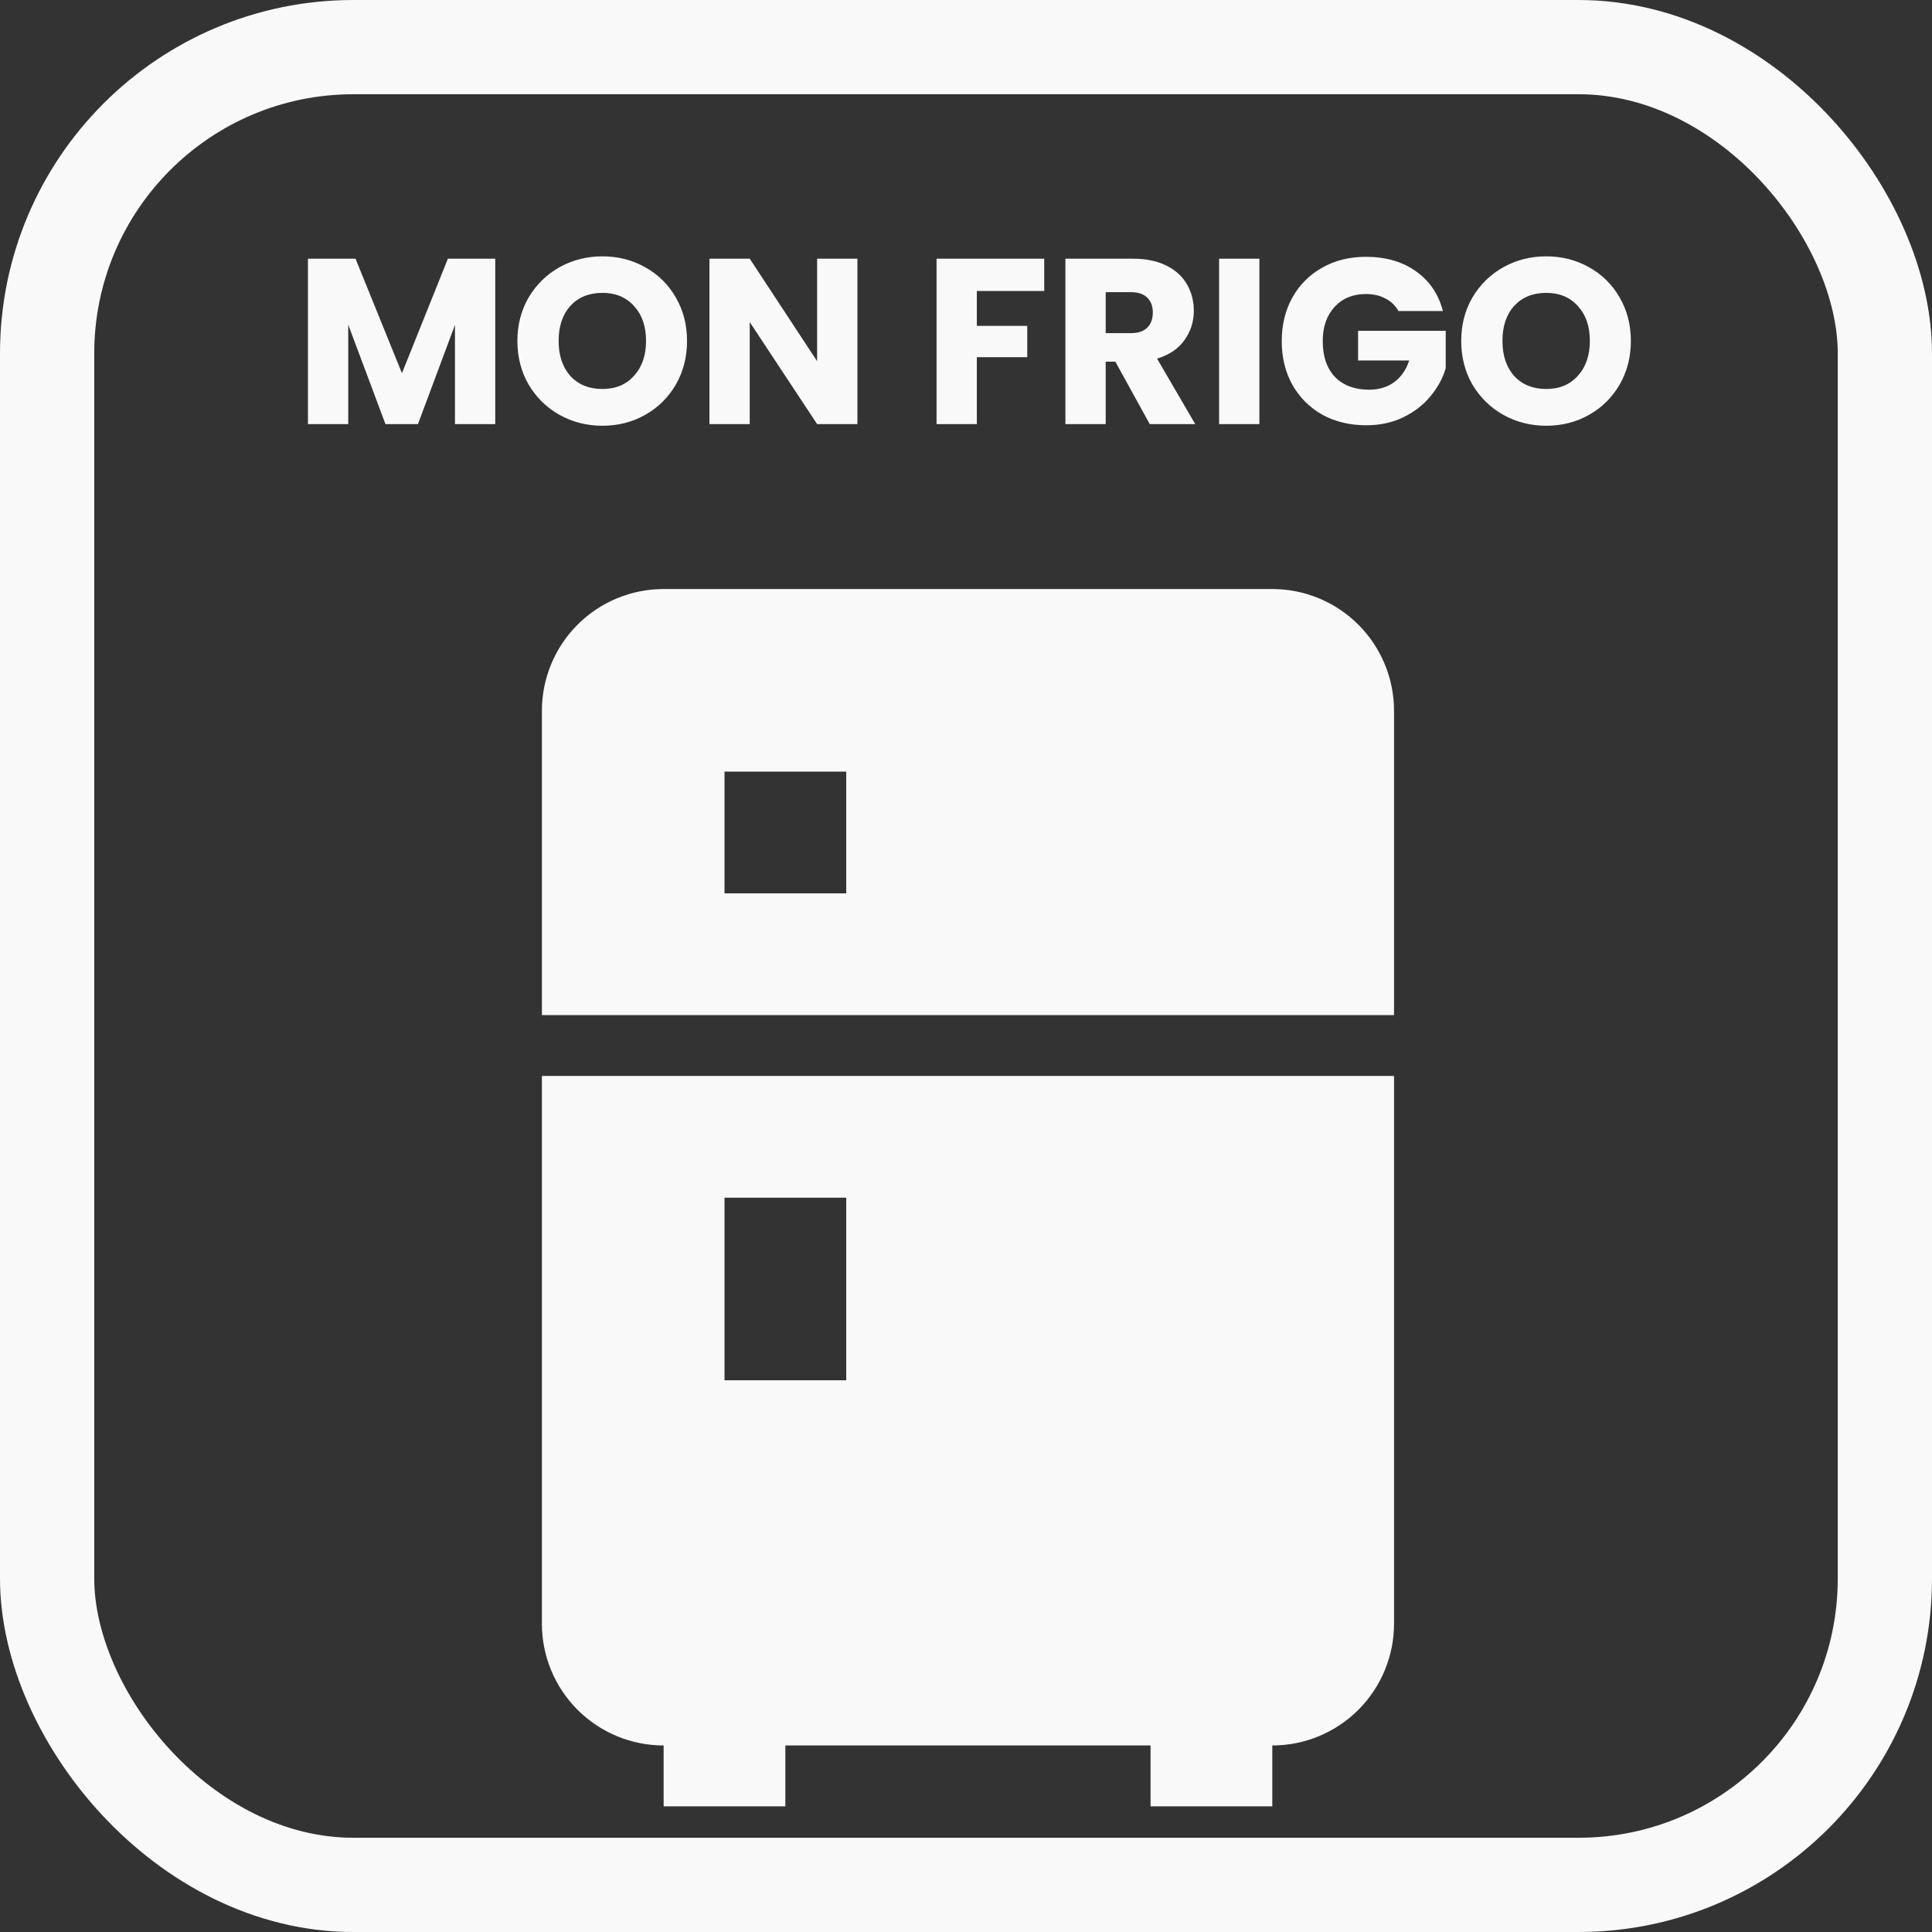 <svg width="82" height="82" viewBox="0 0 82 82" fill="none" xmlns="http://www.w3.org/2000/svg">
<rect x="0" y="0" width="82" height="82" fill="#333333" stroke="none"/>
<path d="M28.167 25H54C55.37 25 56.684 25.544 57.653 26.513C58.622 27.482 59.167 28.796 59.167 30.167V43.083H23V30.167C23 28.796 23.544 27.482 24.513 26.513C25.482 25.544 26.796 25 28.167 25ZM59.167 68.917C59.167 70.287 58.622 71.601 57.653 72.57C56.684 73.539 55.37 74.083 54 74.083V76.667H48.833V74.083H33.333V76.667H28.167V74.083C26.796 74.083 25.482 73.539 24.513 72.57C23.544 71.601 23 70.287 23 68.917V45.667H59.167V68.917ZM30.75 32.75V37.917H35.917V32.75H30.75ZM30.75 50.833V58.583H35.917V50.833H30.75Z" fill="#F9F9F9"/>
<rect x="2" y="2" width="78" height="78" rx="13" stroke="#F9F9F9" stroke-width="4"/>
<path d="M21.02 10.98V18H19.31V13.79L17.74 18H16.36L14.78 13.78V18H13.07V10.98H15.09L17.06 15.84L19.01 10.98H21.02ZM25.57 18.07C24.91 18.07 24.303 17.917 23.75 17.61C23.203 17.303 22.767 16.877 22.44 16.33C22.12 15.777 21.96 15.157 21.96 14.47C21.96 13.783 22.12 13.167 22.44 12.62C22.767 12.073 23.203 11.647 23.75 11.34C24.303 11.033 24.91 10.88 25.57 10.88C26.23 10.88 26.833 11.033 27.38 11.34C27.933 11.647 28.366 12.073 28.68 12.62C29 13.167 29.16 13.783 29.16 14.47C29.16 15.157 29 15.777 28.68 16.33C28.36 16.877 27.927 17.303 27.38 17.61C26.833 17.917 26.23 18.07 25.57 18.07ZM25.57 16.51C26.13 16.51 26.576 16.323 26.91 15.95C27.25 15.577 27.42 15.083 27.42 14.47C27.42 13.85 27.25 13.357 26.91 12.99C26.576 12.617 26.13 12.43 25.57 12.43C25.003 12.43 24.55 12.613 24.21 12.98C23.877 13.347 23.71 13.843 23.71 14.47C23.71 15.09 23.877 15.587 24.21 15.96C24.55 16.327 25.003 16.51 25.57 16.51ZM36.391 18H34.681L31.821 13.67V18H30.111V10.98H31.821L34.681 15.33V10.98H36.391V18ZM44.32 10.98V12.35H41.46V13.83H43.6V15.16H41.46V18H39.75V10.98H44.32ZM48.799 18L47.339 15.35H46.929V18H45.219V10.98H48.089C48.642 10.98 49.112 11.077 49.499 11.27C49.892 11.463 50.185 11.73 50.379 12.07C50.572 12.403 50.669 12.777 50.669 13.19C50.669 13.657 50.535 14.073 50.269 14.44C50.009 14.807 49.622 15.067 49.109 15.22L50.729 18H48.799ZM46.929 14.14H47.989C48.302 14.14 48.535 14.063 48.689 13.91C48.849 13.757 48.929 13.54 48.929 13.26C48.929 12.993 48.849 12.783 48.689 12.63C48.535 12.477 48.302 12.4 47.989 12.4H46.929V14.14ZM53.452 10.98V18H51.742V10.98H53.452ZM59.351 13.2C59.225 12.967 59.041 12.79 58.801 12.67C58.568 12.543 58.291 12.48 57.971 12.48C57.418 12.48 56.975 12.663 56.641 13.03C56.308 13.39 56.141 13.873 56.141 14.48C56.141 15.127 56.315 15.633 56.661 16C57.015 16.36 57.498 16.54 58.111 16.54C58.531 16.54 58.885 16.433 59.171 16.22C59.465 16.007 59.678 15.7 59.811 15.3H57.641V14.04H61.361V15.63C61.235 16.057 61.018 16.453 60.711 16.82C60.411 17.187 60.028 17.483 59.561 17.71C59.095 17.937 58.568 18.05 57.981 18.05C57.288 18.05 56.668 17.9 56.121 17.6C55.581 17.293 55.158 16.87 54.851 16.33C54.551 15.79 54.401 15.173 54.401 14.48C54.401 13.787 54.551 13.17 54.851 12.63C55.158 12.083 55.581 11.66 56.121 11.36C56.661 11.053 57.278 10.9 57.971 10.9C58.811 10.9 59.518 11.103 60.091 11.51C60.671 11.917 61.055 12.48 61.241 13.2H59.351ZM65.629 18.07C64.969 18.07 64.362 17.917 63.809 17.61C63.262 17.303 62.825 16.877 62.498 16.33C62.178 15.777 62.019 15.157 62.019 14.47C62.019 13.783 62.178 13.167 62.498 12.62C62.825 12.073 63.262 11.647 63.809 11.34C64.362 11.033 64.969 10.88 65.629 10.88C66.288 10.88 66.892 11.033 67.439 11.34C67.992 11.647 68.425 12.073 68.739 12.62C69.058 13.167 69.219 13.783 69.219 14.47C69.219 15.157 69.058 15.777 68.739 16.33C68.418 16.877 67.985 17.303 67.439 17.61C66.892 17.917 66.288 18.07 65.629 18.07ZM65.629 16.51C66.189 16.51 66.635 16.323 66.969 15.95C67.308 15.577 67.478 15.083 67.478 14.47C67.478 13.85 67.308 13.357 66.969 12.99C66.635 12.617 66.189 12.43 65.629 12.43C65.062 12.43 64.609 12.613 64.269 12.98C63.935 13.347 63.769 13.843 63.769 14.47C63.769 15.09 63.935 15.587 64.269 15.96C64.609 16.327 65.062 16.51 65.629 16.51Z" fill="#F9F9F9"/>
</svg>
